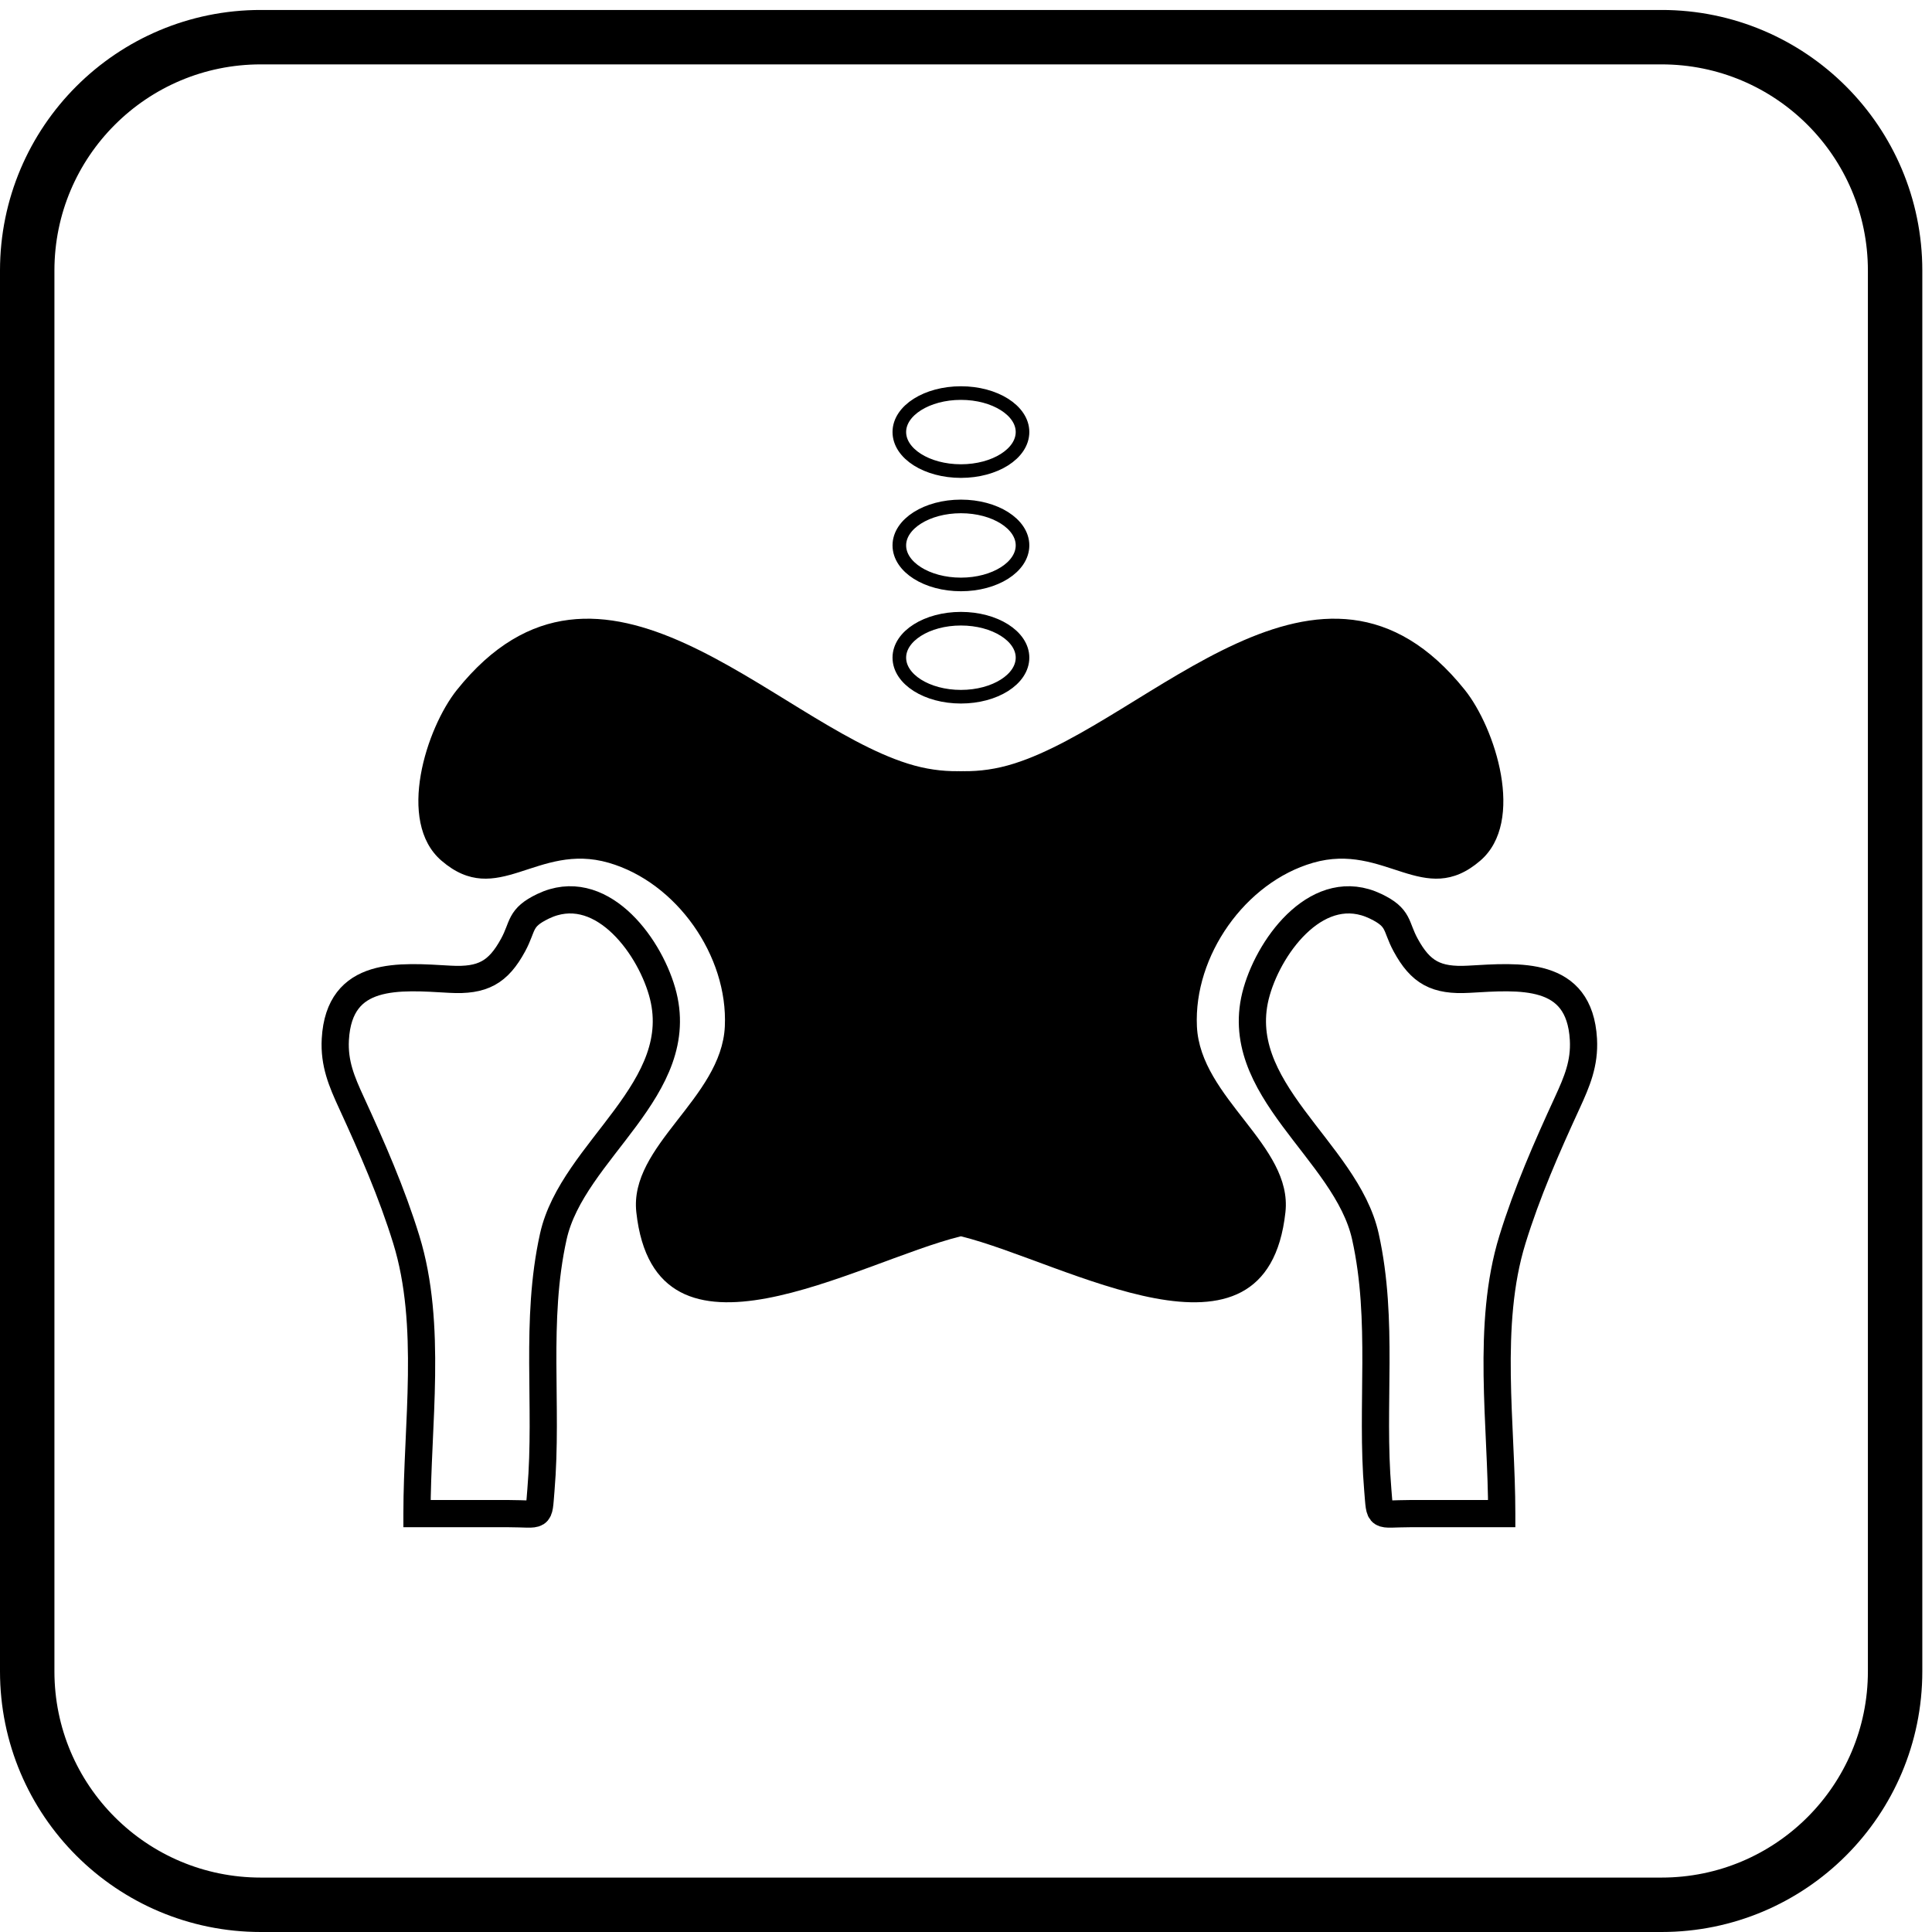 <?xml version="1.0" encoding="utf-8"?>
<!-- Generator: Adobe Illustrator 11.0, SVG Export Plug-In  -->
<!DOCTYPE svg PUBLIC "-//W3C//DTD SVG 1.0//EN"    "http://www.w3.org/TR/2001/REC-SVG-20010904/DTD/svg10.dtd">
<svg  xmlns="http://www.w3.org/2000/svg" xmlns:xlink="http://www.w3.org/1999/xlink" xmlns:a="http://ns.adobe.com/AdobeSVGViewerExtensions/3.0/"
	 width="71" height="71" viewBox="0 -0.366 71 71" xml:space="preserve">
	<defs>
	</defs>
	<g>
		<g>
			<defs>
				<rect id="XMLID_10_" y="0.001" width="70.644" height="70.634"/> 
			</defs>
			<clipPath id="XMLID_13_">
				<use xlink:href="#XMLID_10_" />
			</clipPath>
			<path clip-path="url(#XMLID_13_)" fill="none" stroke="#000000" stroke-width="0.5" d="M37.577,23.802
				c0,0.796-1.016,1.436-2.263,1.436c-1.249,0-2.264-0.64-2.264-1.436c0-0.79,1.015-1.431,2.264-1.431
				C36.562,22.371,37.577,23.012,37.577,23.802"/>
			<path clip-path="url(#XMLID_13_)" fill="none" stroke="#000000" stroke-width="0.5" d="M37.577,19.676
				c0,0.796-1.016,1.436-2.263,1.436c-1.249,0-2.264-0.64-2.264-1.436c0-0.79,1.015-1.431,2.264-1.431
				C36.562,18.245,37.577,18.886,37.577,19.676"/>
			<path clip-path="url(#XMLID_13_)" fill="none" stroke="#000000" stroke-width="0.5" d="M37.577,15.51
				c0,0.796-1.016,1.436-2.263,1.436c-1.249,0-2.264-0.64-2.264-1.436c0-0.79,1.015-1.431,2.264-1.431
				C36.562,14.079,37.577,14.72,37.577,15.51"/>
			<path clip-path="url(#XMLID_13_)" fill="none" stroke="#000000" stroke-width="2" d="M69.644,61.056
				c0,4.738-3.841,8.578-8.584,8.578H9.585C4.841,69.634,1,65.794,1,61.056V9.578C1,4.84,4.841,1,9.585,1h51.475
				c4.743,0,8.584,3.84,8.584,8.578V61.056z"/>
			<path clip-path="url(#XMLID_13_)" fill="none" stroke="#000000" d="M15.324,55.258c0-3.25,0.575-6.931-0.392-10.066
				c-0.535-1.737-1.259-3.386-2.017-5.035c-0.357-0.776-0.641-1.442-0.592-2.327
				c0.142-2.536,2.354-2.314,4.215-2.209c1.197,0.067,1.77-0.247,2.32-1.261c0.381-0.701,0.213-0.995,1.101-1.421
				c2.061-0.989,3.853,1.335,4.371,3.13c1.032,3.572-3.291,5.828-3.996,9.007c-0.688,3.103-0.192,6.196-0.455,9.31
				c-0.092,1.08,0.027,0.873-1.181,0.873H15.324z"/>
			<path clip-path="url(#XMLID_13_)" fill="none" stroke="#000000" d="M55.188,55.258c0-3.25-0.575-6.931,0.392-10.066
				c0.535-1.737,1.259-3.386,2.018-5.035c0.356-0.776,0.641-1.442,0.592-2.327
				c-0.143-2.536-2.353-2.314-4.215-2.209c-1.197,0.067-1.77-0.247-2.32-1.261
				c-0.381-0.701-0.213-0.995-1.102-1.421c-2.061-0.989-3.853,1.335-4.37,3.13
				c-1.032,3.572,3.291,5.828,3.995,9.007c0.689,3.103,0.192,6.196,0.455,9.31c0.093,1.08-0.026,0.873,1.182,0.873
				H55.188z"/>
			<path clip-path="url(#XMLID_13_)" d="M53.829,24.985c-5.274-6.581-11.598,1.149-16.567,2.711
				c-0.649,0.205-1.261,0.285-1.846,0.279v-0.001c-0.034,0.002-0.07,0-0.104,0.001c-0.035-0.001-0.07,0.001-0.105-0.001
				v0.001c-0.585,0.006-1.197-0.074-1.846-0.279c-4.97-1.562-11.293-9.292-16.568-2.711
				c-1.117,1.394-2.239,4.84-0.571,6.277c2.071,1.785,3.506-0.686,6.148,0.079
				c2.493,0.721,4.389,3.422,4.267,6.014c-0.124,2.647-3.521,4.369-3.253,6.825
				c0.69,6.321,8.12,1.821,11.928,0.887c3.807,0.935,11.237,5.435,11.927-0.887
				c0.269-2.456-3.129-4.179-3.253-6.825c-0.122-2.592,1.774-5.293,4.267-6.014
				c2.643-0.765,4.077,1.706,6.148-0.079C56.068,29.825,54.946,26.379,53.829,24.985"/>
		</g>
	</g>
</svg>
